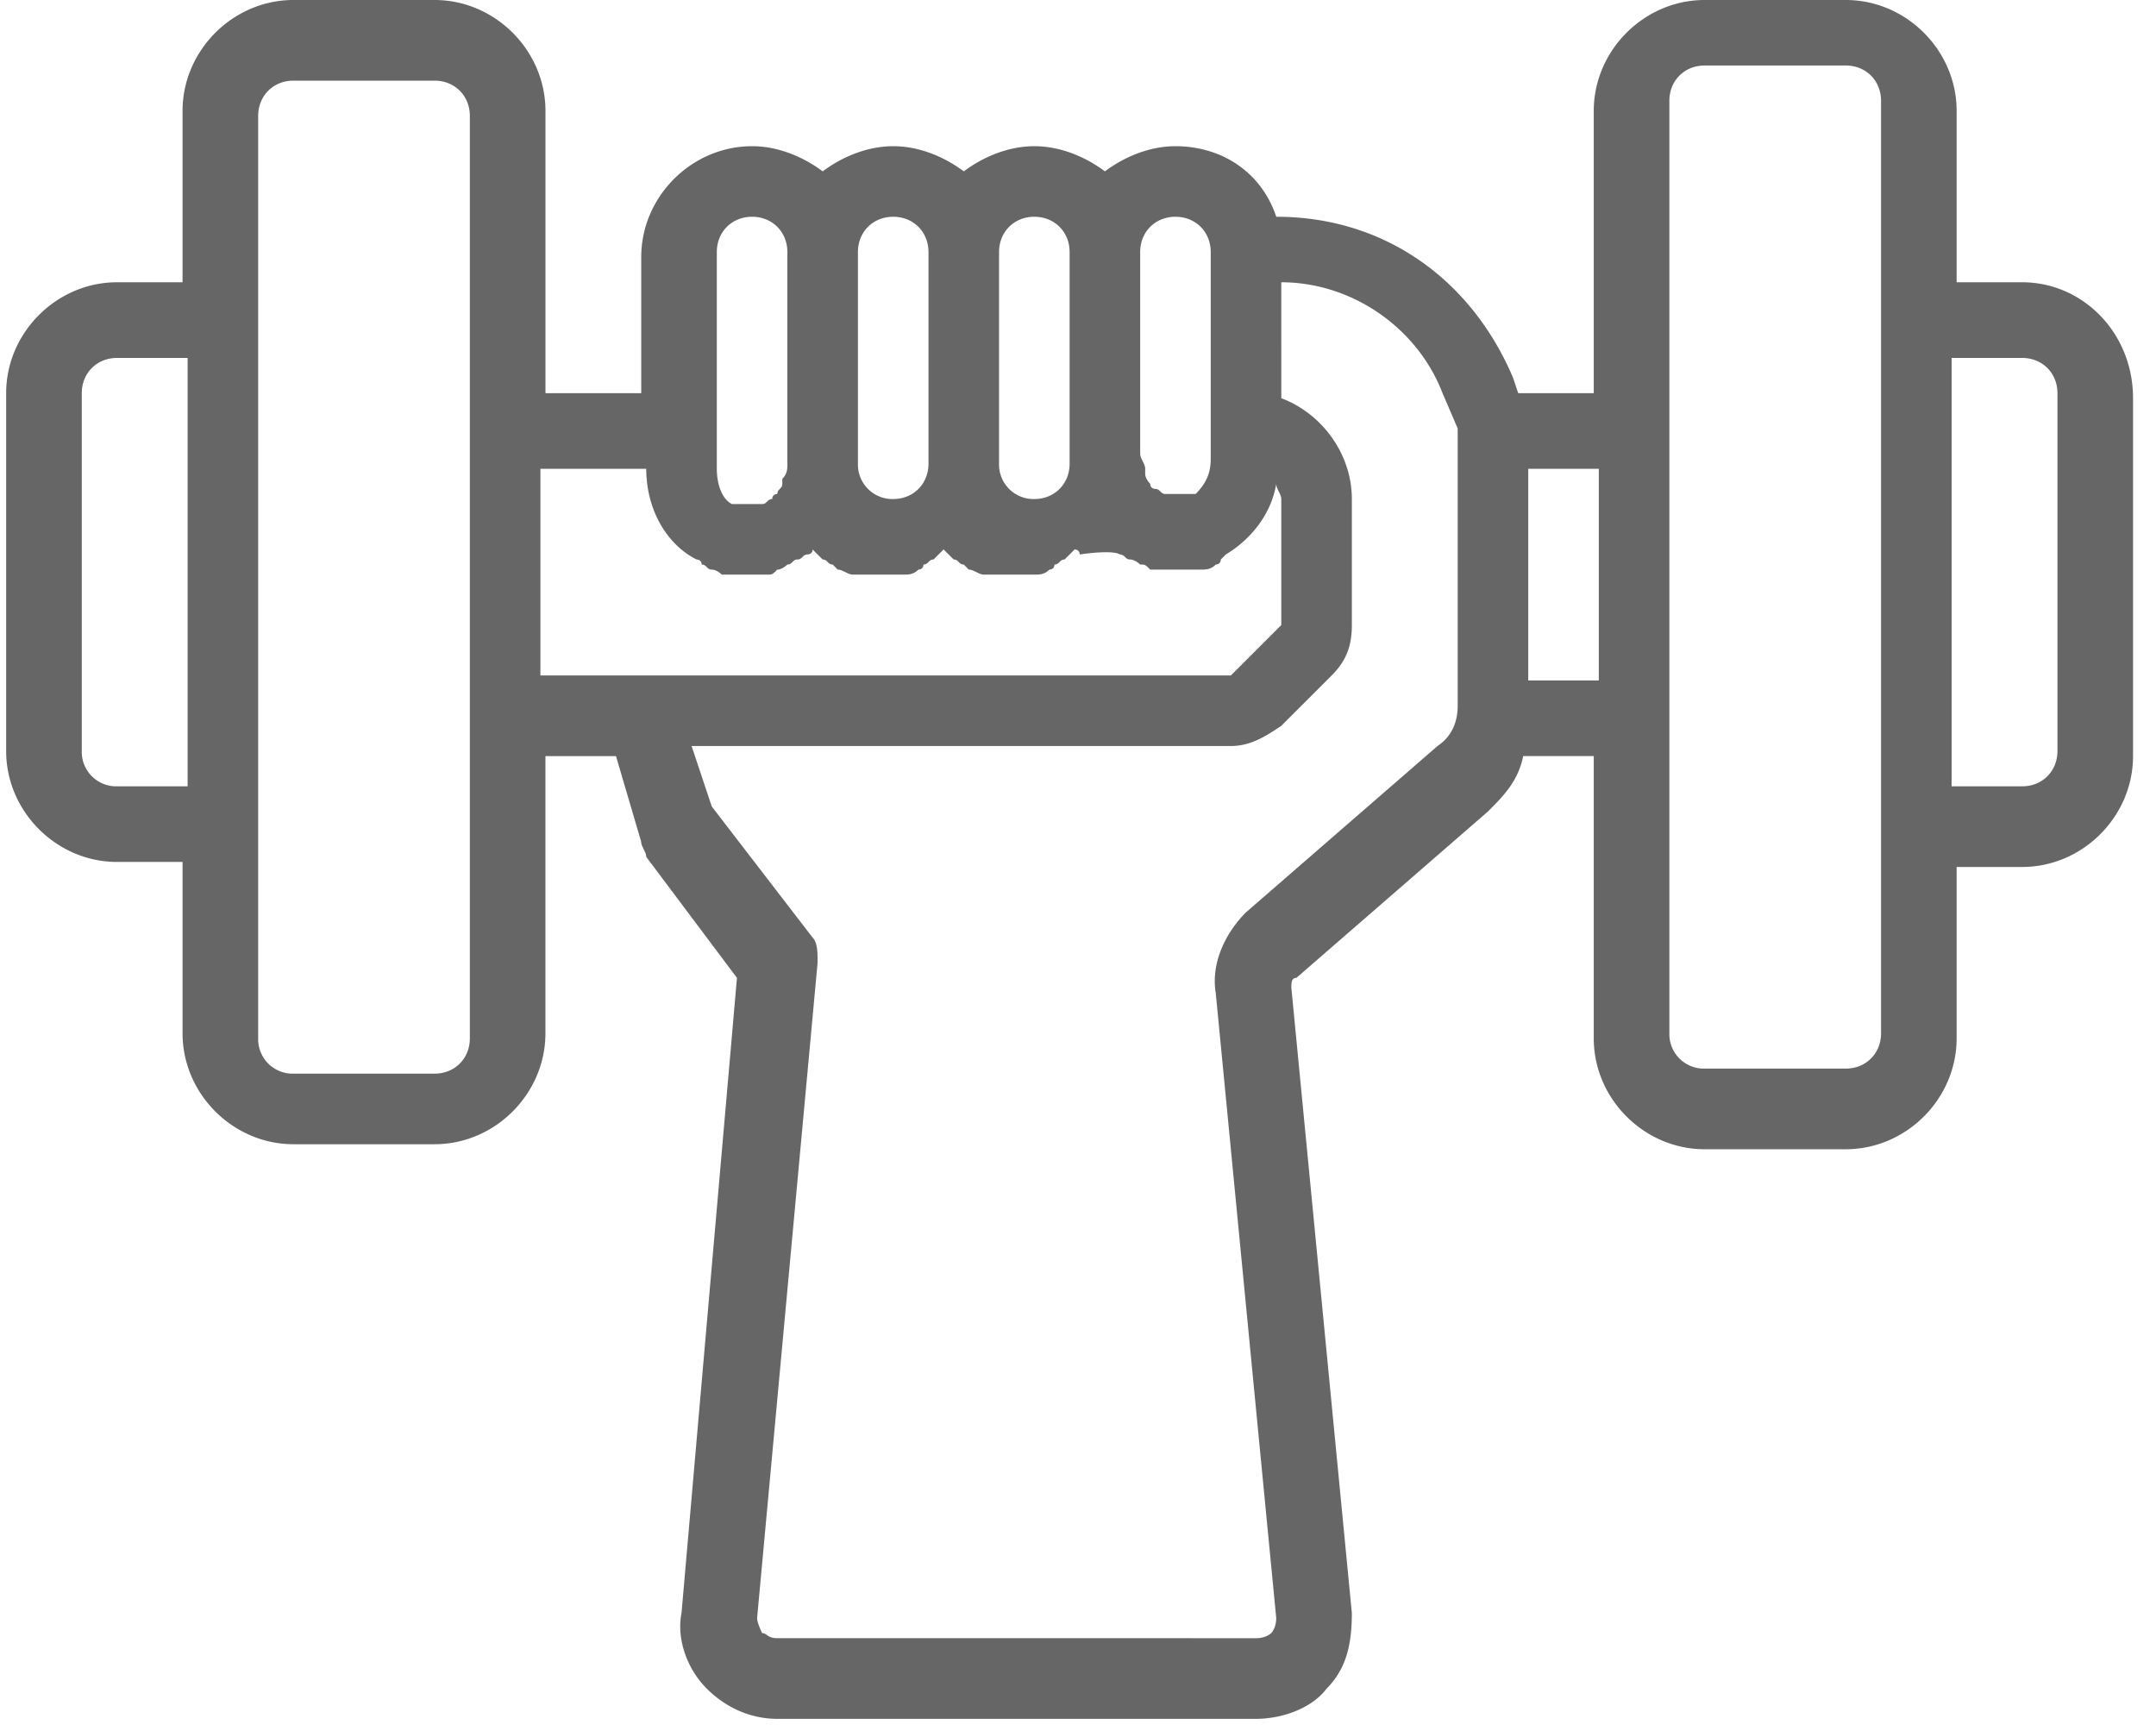 <svg xmlns="http://www.w3.org/2000/svg" width="55" height="44" viewBox="0 0 55 44">
    <path fill="#666" fill-rule="nonzero" d="M51.586 7.2h-1.672V2.829C49.914 1.286 48.63 0 47.086 0h-3.6c-1.543 0-2.829 1.286-2.829 2.829v7.2H38.73l-.129-.386c-1.029-2.443-3.214-4.114-6.043-4.114-.386-1.158-1.414-1.8-2.571-1.8-.643 0-1.286.257-1.8.642-.515-.385-1.157-.642-1.8-.642s-1.286.257-1.8.642c-.515-.385-1.157-.642-1.8-.642s-1.286.257-1.8.642c-.515-.385-1.157-.642-1.8-.642-1.543 0-2.829 1.285-2.829 2.828v3.472h-2.443v-7.2C13.914 1.286 12.63 0 11.086 0h-3.6C5.943 0 4.657 1.286 4.657 2.829V7.2H2.986C1.443 7.2.157 8.486.157 10.029v9.128c0 1.543 1.286 2.829 2.829 2.829h1.671v4.371c0 1.543 1.286 2.829 2.829 2.829h3.6c1.543 0 2.828-1.286 2.828-2.829v-7.071h1.8l.643 2.185c0 .129.129.258.129.386l2.314 3.086-1.414 16.2c-.129.643.128 1.414.643 1.928.514.515 1.157.772 1.8.772h12.214c.643 0 1.414-.257 1.8-.772.514-.514.643-1.157.643-1.928L32.943 25.2c0-.129 0-.257.128-.257l4.886-4.243c.386-.386.772-.771.9-1.414h1.8v7.2c0 1.543 1.286 2.828 2.829 2.828h3.6c1.543 0 2.828-1.285 2.828-2.828v-4.372h1.672c1.543 0 2.828-1.285 2.828-2.828v-9.129c0-1.671-1.285-2.957-2.828-2.957zm-46.8 12.857h-1.8a.879.879 0 0 1-.9-.9V10.03c0-.515.385-.9.9-.9h1.8v10.928zm7.2-9.128V26.486c0 .514-.386.9-.9.9h-3.6a.879.879 0 0 1-.9-.9V2.957c0-.514.385-.9.9-.9h3.6c.514 0 .9.386.9.9v7.972zm17.1-4.5c0-.515.385-.9.9-.9.514 0 .9.385.9.9V11.7c0 .386-.129.643-.386.9h-.129-.128-.386-.128c-.129 0-.129-.129-.258-.129 0 0-.128 0-.128-.128 0 0-.129-.129-.129-.257v-.129c0-.128-.128-.257-.128-.386V6.43zm-3.6 0c0-.515.385-.9.9-.9.514 0 .9.385.9.9v5.4c0 .514-.386.9-.9.9a.879.879 0 0 1-.9-.9v-5.4zm-3.6 0c0-.515.385-.9.9-.9.514 0 .9.385.9.9v5.4c0 .514-.386.9-.9.9a.879.879 0 0 1-.9-.9v-5.4zm-3.6 4.5v-4.5c0-.515.385-.9.9-.9.514 0 .9.385.9.9v5.4c0 .128 0 .257-.129.385v.129c0 .128-.128.128-.128.257 0 0-.129 0-.129.129-.129 0-.129.128-.257.128h-.386-.128-.129-.129c-.257-.128-.385-.514-.385-.9V10.93zm-4.5 6.428v-5.4h2.7c0 1.029.514 1.929 1.285 2.314 0 0 .129 0 .129.129.129 0 .129.129.257.129.129 0 .257.128.257.128h1.157c.129 0 .129 0 .258-.128.128 0 .257-.129.257-.129.128 0 .128-.129.257-.129.128 0 .128-.128.257-.128 0 0 .129 0 .129-.129l.128.129.129.128c.128 0 .128.129.257.129l.128.129c.129 0 .258.128.386.128h1.286c.128 0 .257 0 .386-.128 0 0 .128 0 .128-.129.129 0 .129-.129.257-.129l.129-.128.128-.129.129.129.129.128c.128 0 .128.129.257.129l.128.129c.129 0 .257.128.386.128h1.286c.128 0 .257 0 .385-.128 0 0 .129 0 .129-.129.129 0 .129-.129.257-.129l.129-.128.128-.129s.129 0 .129.129c.9-.129 1.028 0 1.028 0 .129 0 .129.128.258.128.128 0 .257.129.257.129.128 0 .128 0 .257.129h1.286c.128 0 .257 0 .385-.129 0 0 .129 0 .129-.129l.128-.128c.643-.386 1.158-1.029 1.286-1.8 0 .128.129.257.129.386v3.214L31.4 17.229H13.786v.128zm23.4.643c0 .386-.129.771-.515 1.029l-4.885 4.242c-.515.515-.9 1.286-.772 2.058l1.543 15.942c0 .258-.128.386-.128.386s-.129.129-.386.129H19.829c-.258 0-.258-.129-.386-.129 0 0-.129-.257-.129-.386l1.543-16.714c0-.257 0-.514-.128-.643l-2.572-3.343-.514-1.542H31.4c.514 0 .9-.258 1.286-.515l1.285-1.285c.386-.386.515-.772.515-1.286v-3.214c0-1.158-.772-2.186-1.8-2.572V7.2c1.8 0 3.471 1.157 4.114 2.829l.386.9V18zm3.6-.643h-1.8v-5.4h1.8v5.4zm7.2-9.128v18.128c0 .514-.386.9-.9.9h-3.6a.879.879 0 0 1-.9-.9V2.571c0-.514.385-.9.9-.9h3.6c.514 0 .9.386.9.9V8.23zm4.5 10.928c0 .514-.386.9-.9.9h-1.8V9.13h1.8c.514 0 .9.385.9.9v9.128z"/>
</svg>
